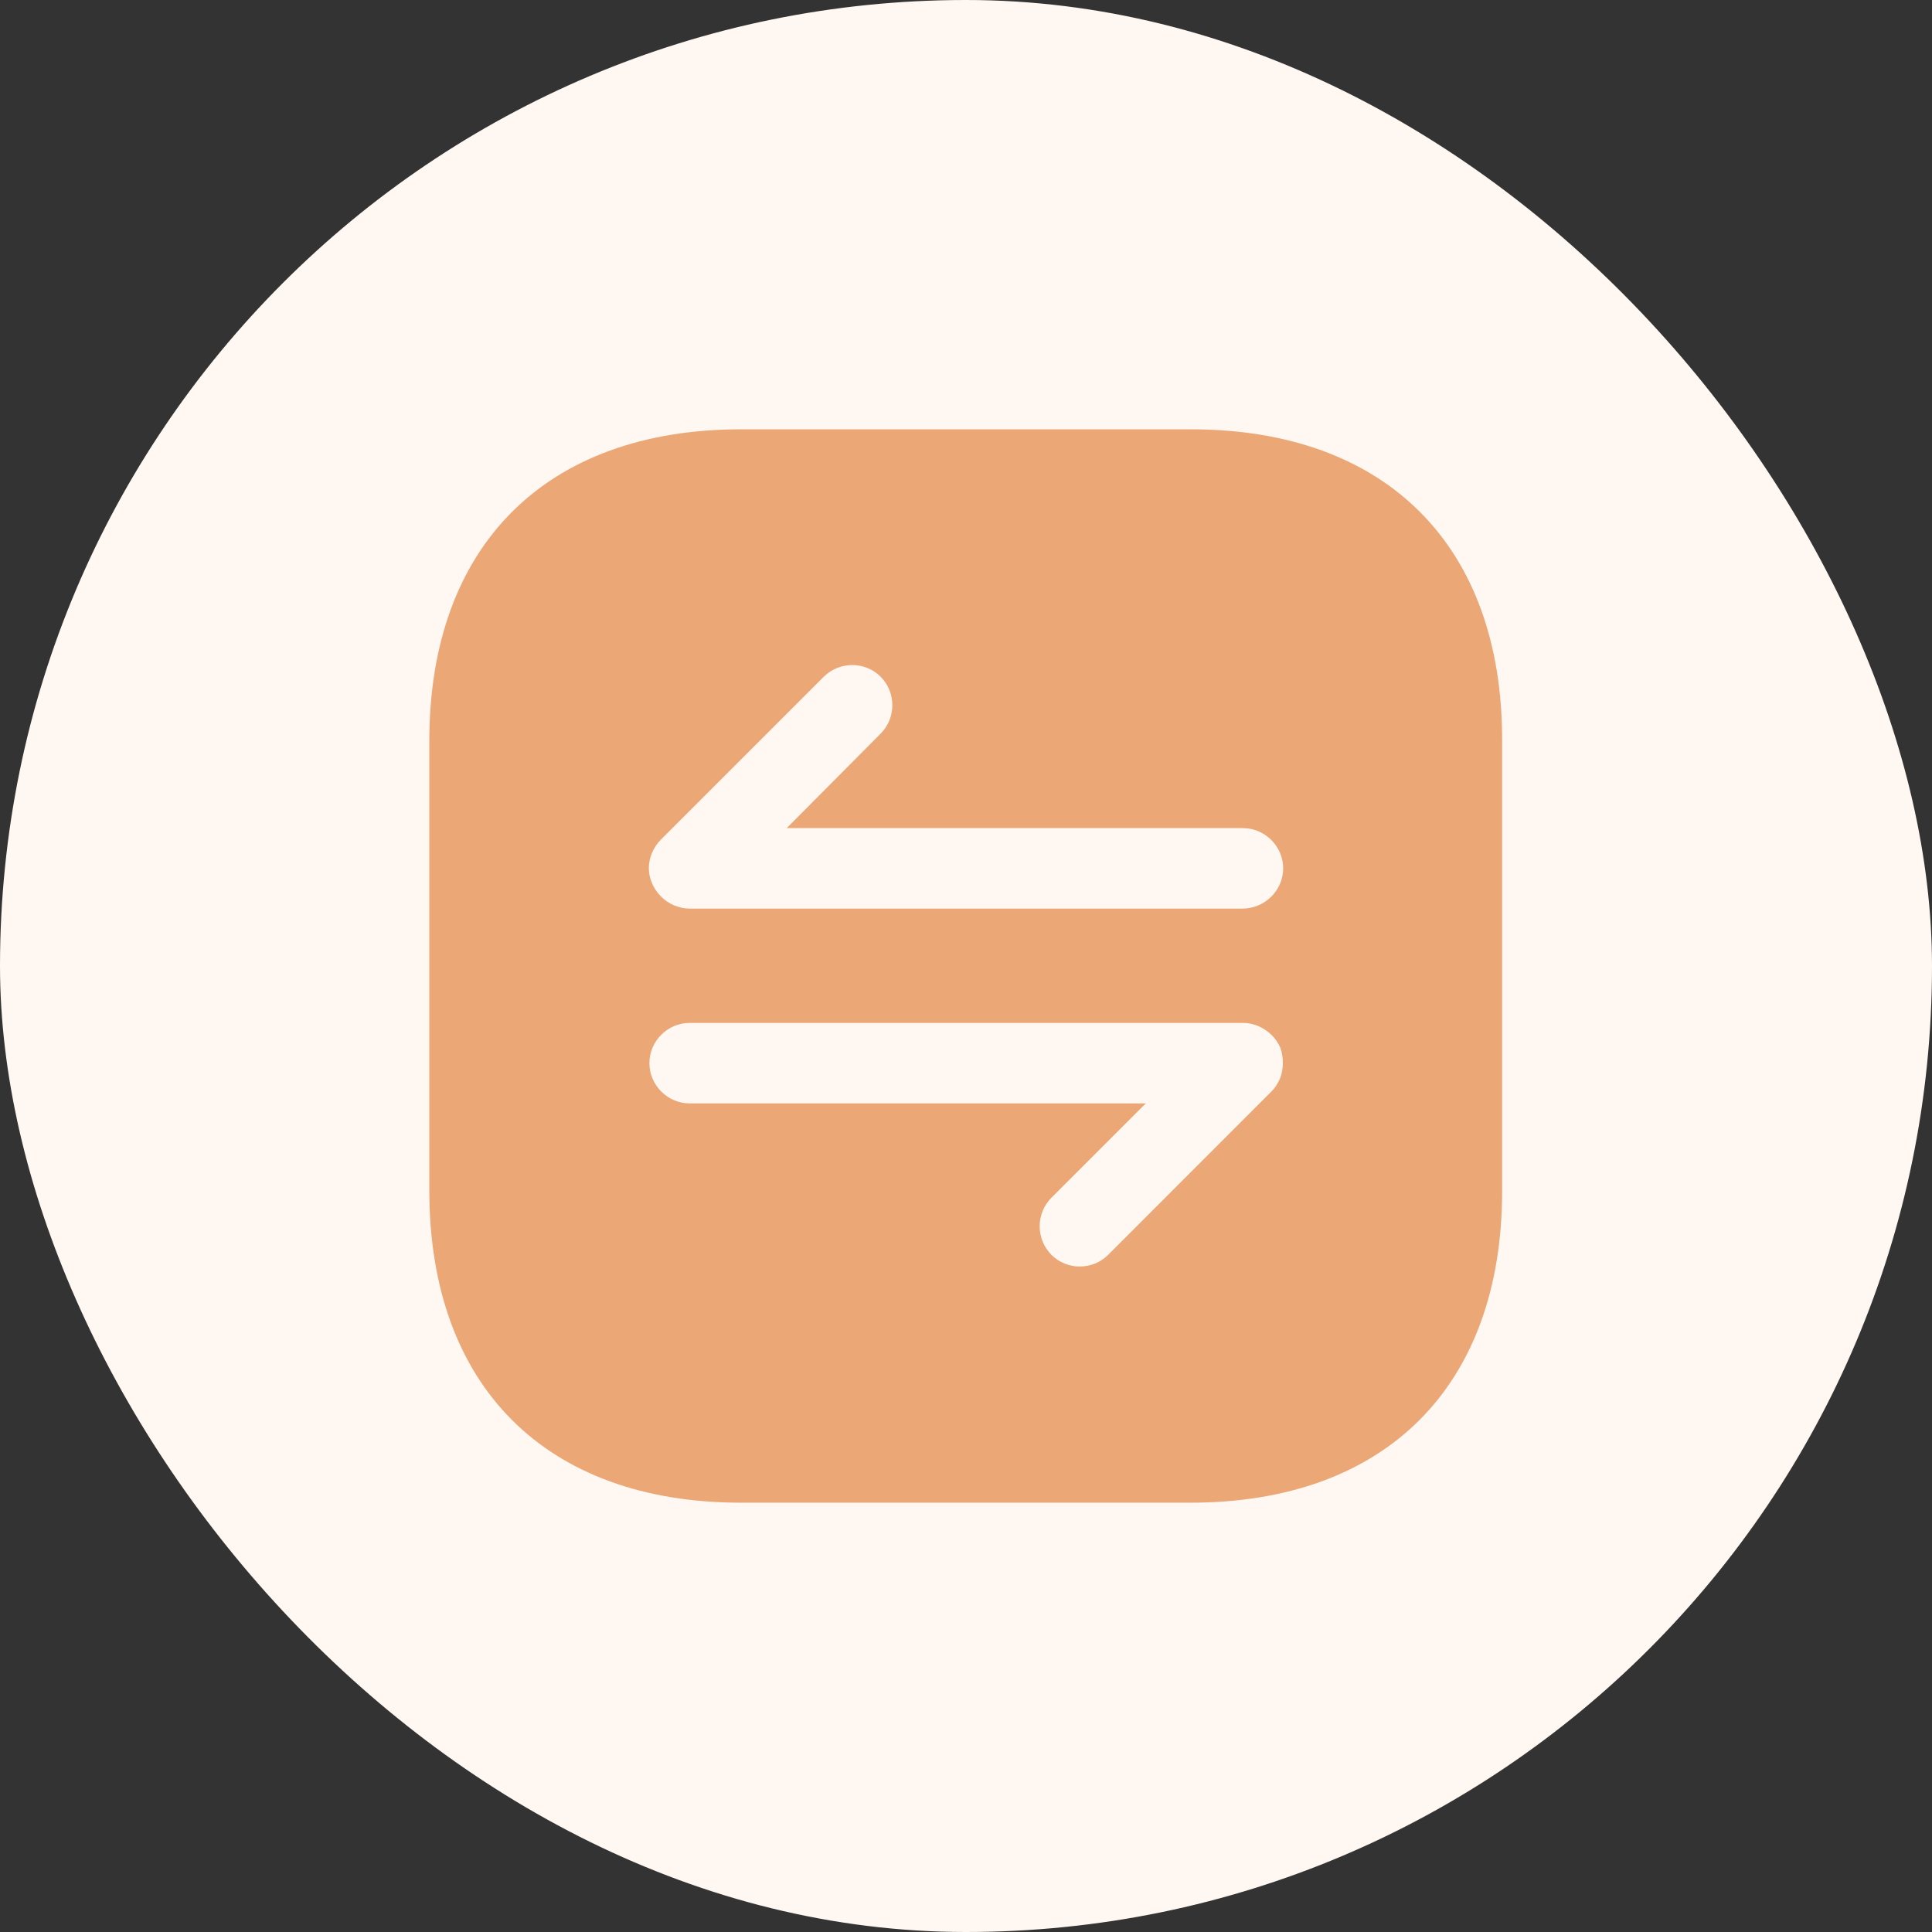 <svg width="24" height="24" viewBox="0 0 24 24" fill="none" xmlns="http://www.w3.org/2000/svg">
<rect x="0" y="0" width="24" height="24" fill="#333333" stroke="none"/>
<rect width="24" height="24" rx="12" fill="#FFF7F1"/>
<path d="M14.793 5.333H9.207C6.78 5.333 5.333 6.78 5.333 9.207V14.787C5.333 17.22 6.78 18.667 9.207 18.667H14.787C17.213 18.667 18.66 17.22 18.66 14.793V9.207C18.667 6.78 17.22 5.333 14.793 5.333ZM15.9 13.4C15.873 13.46 15.84 13.513 15.793 13.56L13.767 15.587C13.667 15.687 13.54 15.733 13.413 15.733C13.287 15.733 13.16 15.687 13.06 15.587C12.967 15.493 12.915 15.366 12.915 15.233C12.915 15.101 12.967 14.974 13.06 14.88L14.233 13.707H8.567C8.293 13.707 8.067 13.48 8.067 13.207C8.067 12.933 8.293 12.707 8.567 12.707H15.44C15.507 12.707 15.567 12.72 15.633 12.747C15.753 12.8 15.853 12.893 15.907 13.02C15.947 13.14 15.947 13.28 15.9 13.4ZM15.433 11.287H8.567C8.5 11.287 8.44 11.273 8.373 11.247C8.251 11.194 8.153 11.096 8.1 10.973C8.074 10.914 8.06 10.849 8.06 10.783C8.06 10.718 8.074 10.653 8.1 10.593C8.127 10.533 8.16 10.48 8.207 10.433L10.233 8.407C10.427 8.213 10.747 8.213 10.94 8.407C11.133 8.6 11.133 8.92 10.94 9.113L9.773 10.287H15.44C15.713 10.287 15.94 10.513 15.94 10.787C15.94 11.06 15.713 11.287 15.433 11.287Z" fill="#EBA775"/>
</svg>
